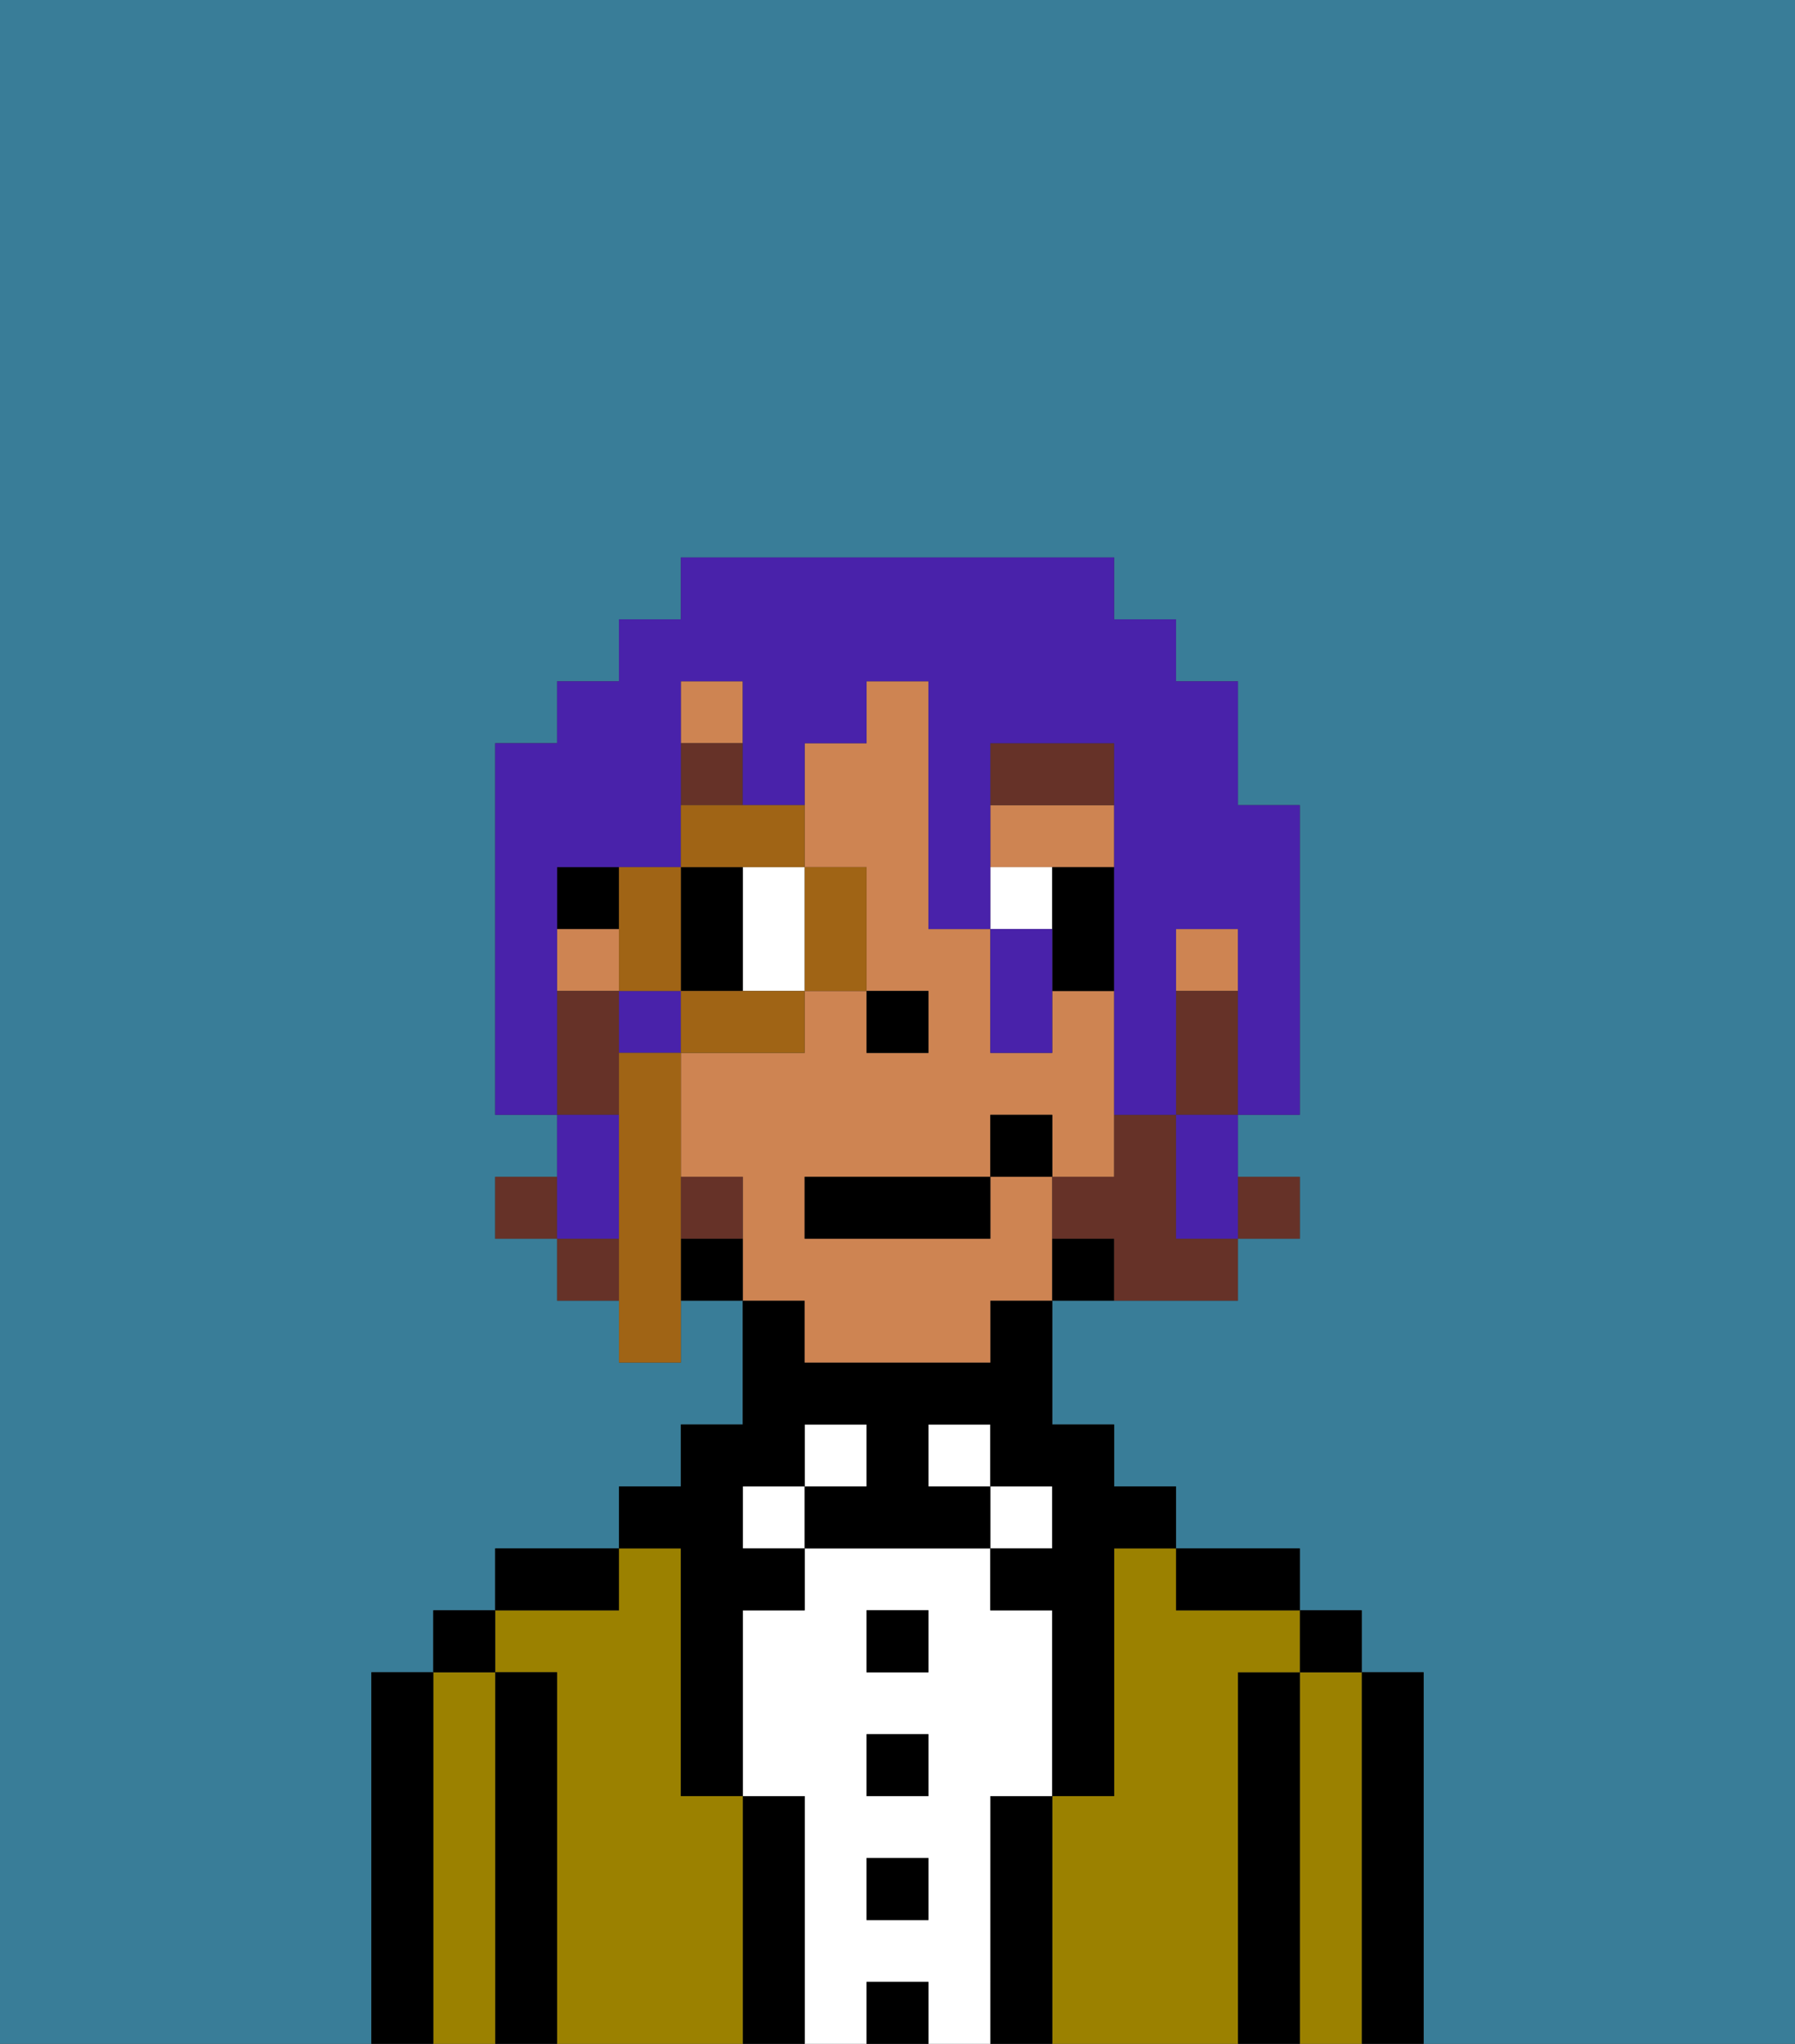<svg xmlns="http://www.w3.org/2000/svg" viewBox="0 0 29 33"><rect x="0" y="0" width="29" height="33" fill="#333333" stroke="none"/><defs><style>polygon,rect,path{shape-rendering:crispedges;}.cb259-1{fill:#397d98;}.cb259-2{fill:#000000;}.cb259-3{fill:#9b8100;}.cb259-4{fill:#ffffff;}.cb259-5{fill:#ce8452;}.cb259-6{fill:#663228;}.cb259-7{fill:#663228;}.cb259-8{fill:#4922aa;}.cb259-9{fill:#a06415;}</style></defs><path class="cb259-1" d="M0,33H6V27H7V26H8V25h2V24h1V23h1V21H11v1H10V21H9V20H8V19H9V18H8V12H9V11h1V10h1V9h7v1h1v1h1v2h1v5H20v1h1v1H20v1H17v2h1v1h1v1h2v1h1v1h1v6h6V0H0Z"/><path class="cb259-2" d="M23,27H22v6h1V27Z"/><path class="cb259-3" d="M22,27H21v6h1V27Z"/><rect class="cb259-2" x="21" y="26" width="1" height="1"/><path class="cb259-2" d="M21,27H20v6h1V27Z"/><path class="cb259-3" d="M20,27h1V26H19V25H18v4H17v4h3V27Z"/><path class="cb259-2" d="M20,26h1V25H19v1Z"/><path class="cb259-2" d="M17,29H16v4h1V29Z"/><rect class="cb259-4" x="16" y="24" width="1" height="1"/><path class="cb259-4" d="M16,29h1V26H16V25H13v1H12v3h1v4h1V32h1v1h1V29Zm-1,2H14V30h1Zm0-2H14V28h1Zm0-2H14V26h1Z"/><rect class="cb259-4" x="15" y="23" width="1" height="1"/><rect class="cb259-2" x="14" y="32" width="1" height="1"/><rect class="cb259-2" x="14" y="30" width="1" height="1"/><rect class="cb259-2" x="14" y="28" width="1" height="1"/><rect class="cb259-2" x="14" y="26" width="1" height="1"/><rect class="cb259-4" x="13" y="23" width="1" height="1"/><path class="cb259-2" d="M13,29H12v4h1V29Z"/><rect class="cb259-4" x="12" y="24" width="1" height="1"/><path class="cb259-3" d="M12,29H11V25H10v1H8v1H9v6h3V29Z"/><path class="cb259-2" d="M11,26v3h1V26h1V25H12V24h1V23h1v1H13v1h3V24H15V23h1v1h1v1H16v1h1v3h1V25h1V24H18V23H17V21H16v1H13V21H12v2H11v1H10v1h1Z"/><path class="cb259-2" d="M10,25H8v1h2Z"/><path class="cb259-2" d="M9,27H8v6H9V27Z"/><path class="cb259-3" d="M8,27H7v6H8V27Z"/><rect class="cb259-2" x="7" y="26" width="1" height="1"/><path class="cb259-2" d="M7,27H6v6H7V27Z"/><rect class="cb259-5" x="19" y="15" width="1" height="1"/><rect class="cb259-5" x="11" y="11" width="1" height="1"/><path class="cb259-5" d="M13,22h3V21h1V19H16v1H13V19h3V18h1v1h1V16H17v1H16V15H15V11H14v1H13v2h1v2h1v1H14V16H13v1H11v2h1v2h1Z"/><path class="cb259-5" d="M18,14V13H16v1h2Z"/><rect class="cb259-5" x="9" y="15" width="1" height="1"/><path class="cb259-2" d="M17,20v1h1V20Z"/><path class="cb259-2" d="M11,20v1h1V20Z"/><rect class="cb259-2" x="9" y="14" width="1" height="1"/><rect class="cb259-2" x="14" y="16" width="1" height="1"/><path class="cb259-4" d="M12,15v1h1V14H12Z"/><path class="cb259-4" d="M17,14H16v1h1Z"/><path class="cb259-2" d="M11,16h1V14H11v2Z"/><path class="cb259-2" d="M17,14v2h1V14Z"/><path class="cb259-6" d="M18,12H16v1h2Z"/><rect class="cb259-6" x="11" y="12" width="1" height="1"/><rect class="cb259-7" x="20" y="19" width="1" height="1"/><path class="cb259-7" d="M19,16v2h1V16Z"/><path class="cb259-7" d="M19,19V18H18v1H17v1h1v1h2V20H19Z"/><rect class="cb259-7" x="8" y="19" width="1" height="1"/><rect class="cb259-7" x="9" y="20" width="1" height="1"/><path class="cb259-7" d="M12,20V19H11v1Z"/><path class="cb259-7" d="M10,17V16H9v2h1Z"/><rect class="cb259-2" x="13" y="19" width="3" height="1"/><rect class="cb259-2" x="16" y="18" width="1" height="1"/><path class="cb259-8" d="M9,15V14h2V11h1v2h1V12h1V11h1v4h1V12h2v6h1V15h1v3h1V13H20V11H19V10H18V9H11v1H10v1H9v1H8v6H9V15Z"/><rect class="cb259-8" x="10" y="16" width="1" height="1"/><polygon class="cb259-8" points="10 19 10 18 9 18 9 19 9 20 10 20 10 19"/><path class="cb259-8" d="M16,15v2h1V15Z"/><polygon class="cb259-8" points="19 19 19 20 20 20 20 19 20 18 19 18 19 19"/><path class="cb259-9" d="M14,16V14H13v2Z"/><path class="cb259-9" d="M11,13v1h2V13H11Z"/><path class="cb259-9" d="M11,16v1h2V16H11Z"/><path class="cb259-9" d="M11,15V14H10v2h1Z"/><path class="cb259-9" d="M11,19V17H10v5h1V19Z"/></svg>